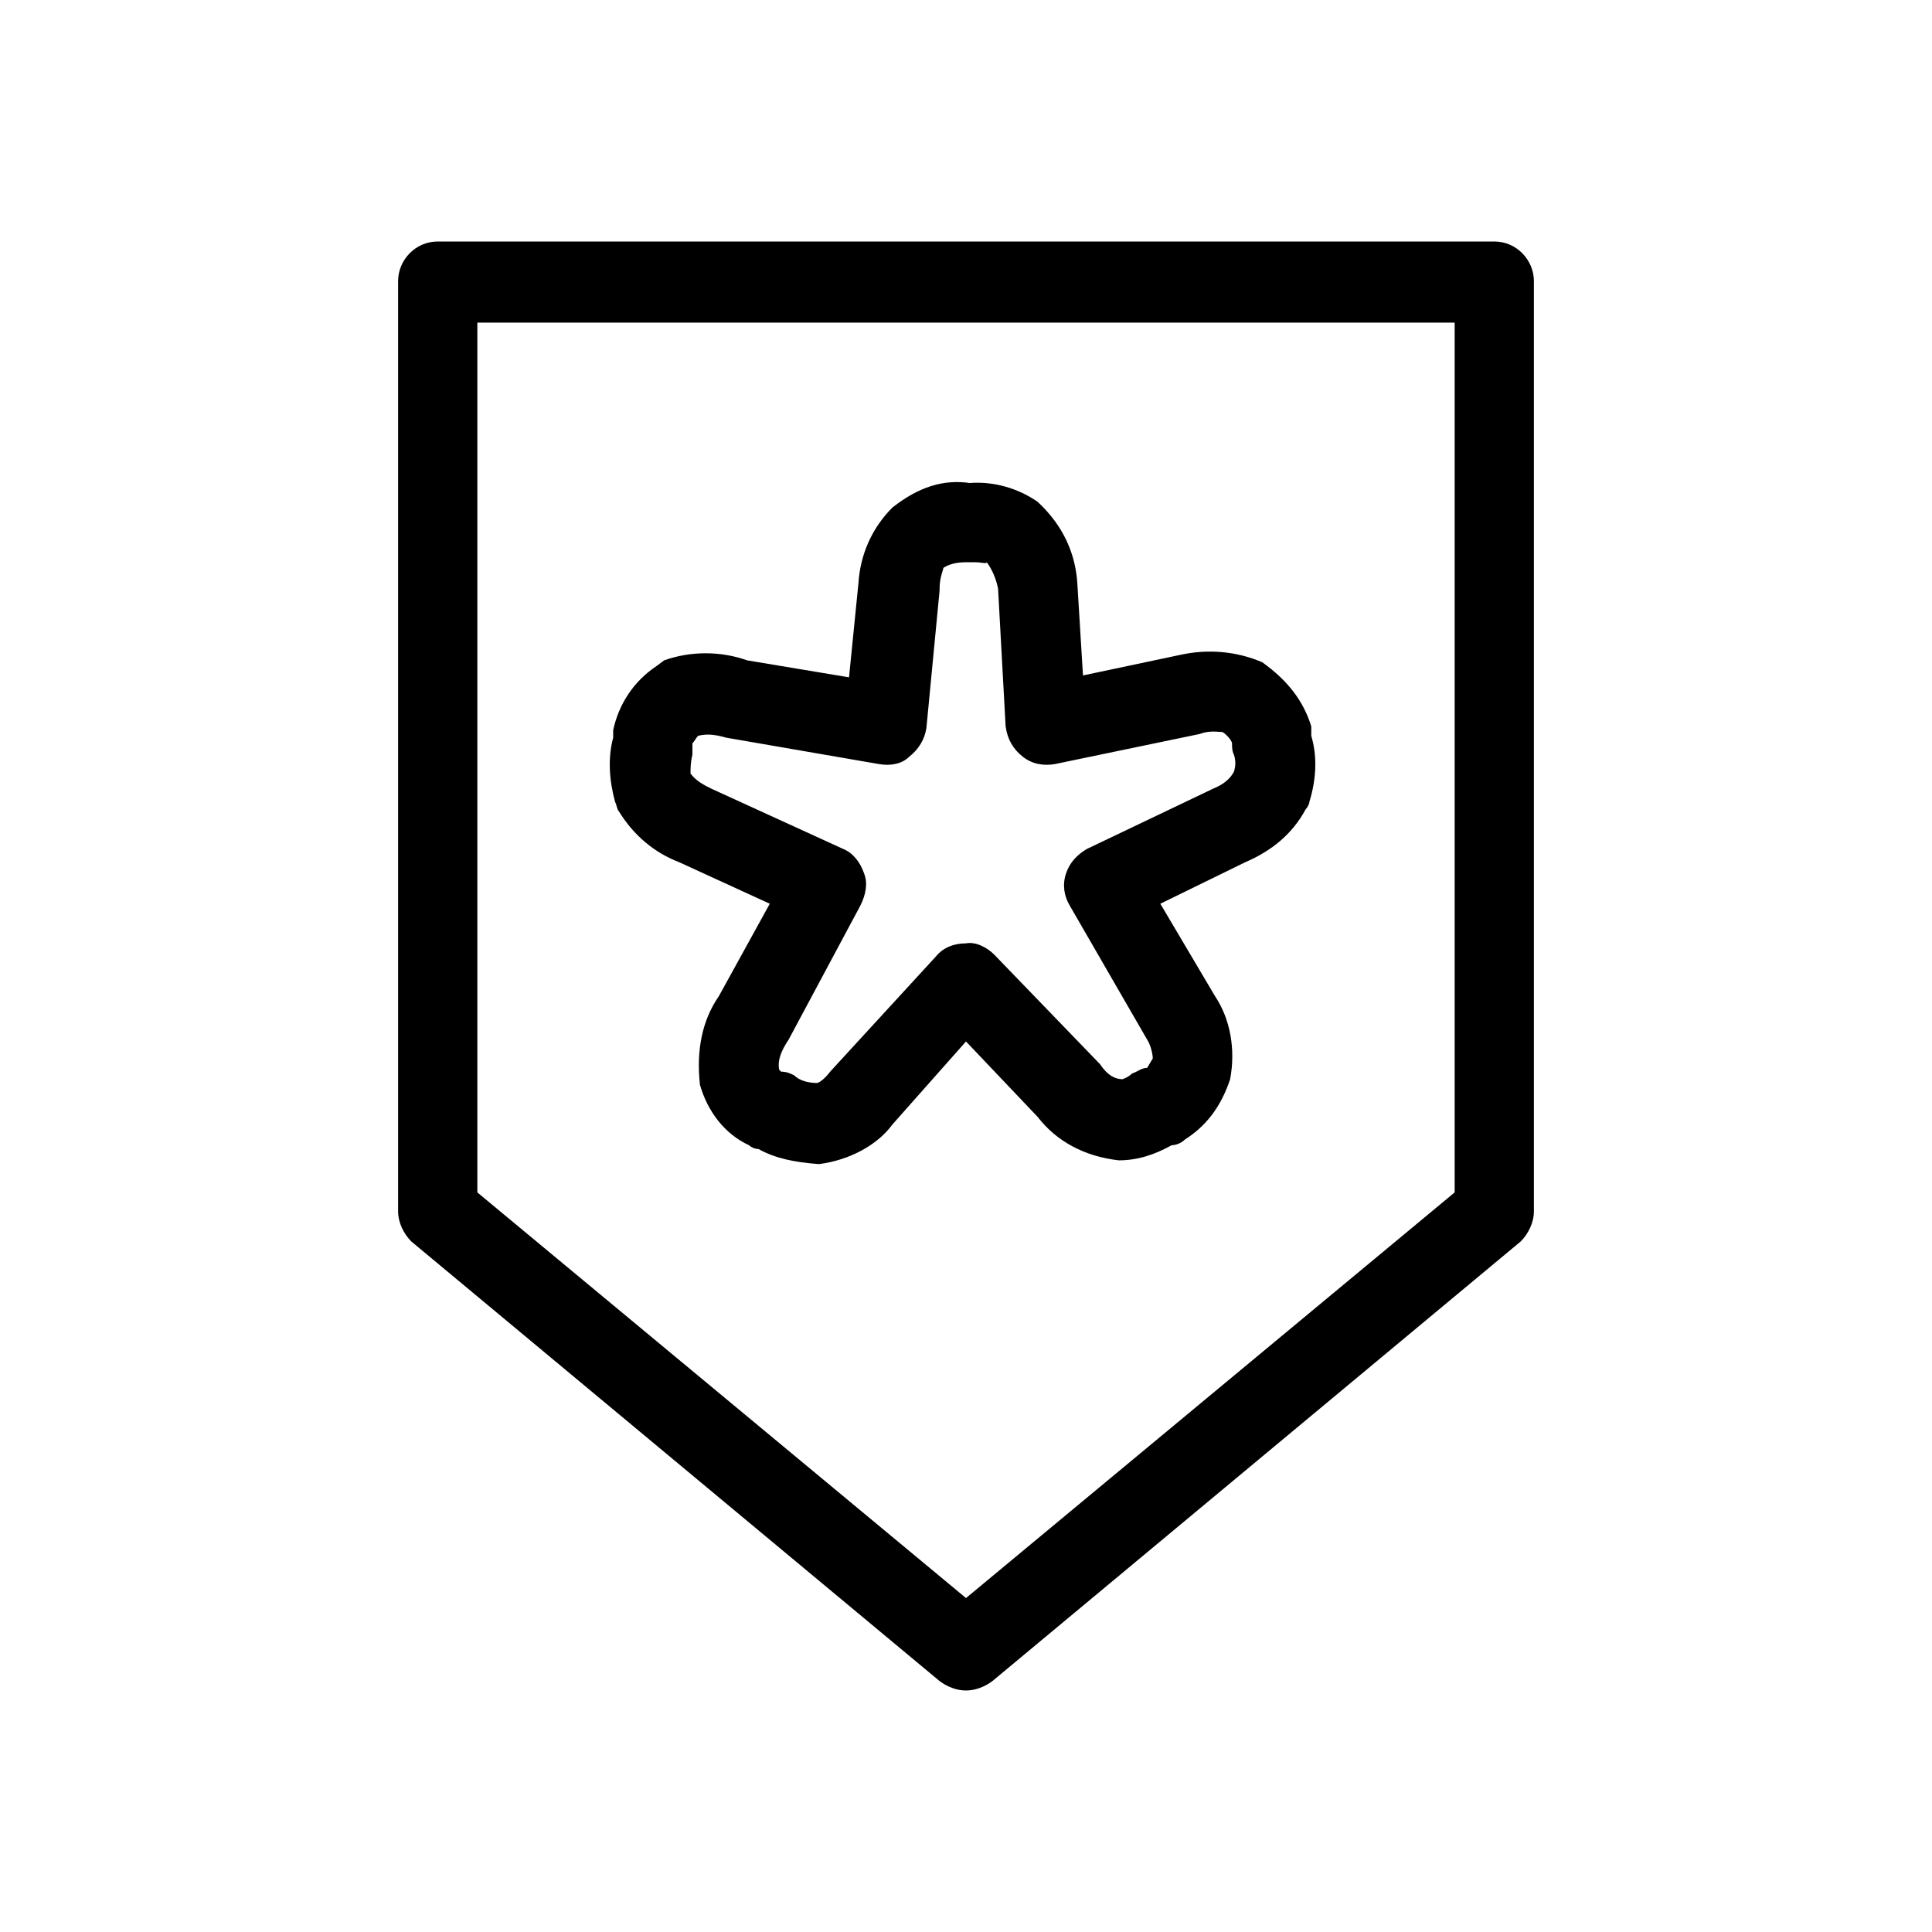 <svg xmlns="http://www.w3.org/2000/svg" viewBox="0 0 1024 1024"><path d="M512 896c5 0 10-2 14-5l280-233c4-4 7-10 7-16V149c0-11-9-21-21-21H232c-12 0-21 10-21 21v493c0 6 3 12 7 16l280 233c4 3 9 5 14 5zM253 632V171h518v461L512 847zm181-15c16-2 31-10 39-21l39-44 38 40c10 13 25 21 43 23 10 0 19-3 28-8 2 0 5-1 7-3 11-7 19-17 24-32 3-16 0-32-8-44l-29-49 45-22c14-6 25-15 32-28 1-1 2-3 2-4 4-13 4-25 1-35v-5c-4-13-12-24-26-34-14-6-29-7-43-4l-52 11-3-49c-1-15-7-30-21-43-10-7-23-11-36-10-14-2-27 2-41 13-11 11-17 25-18 40l-5 50-54-9c-14-5-30-5-44 0l-4 3c-12 8-20 20-23 34v4c-3 11-2 23 1 34 1 2 1 4 2 5 8 13 19 22 32 27l48 22-27 49c-9 13-12 29-10 47 4 14 13 26 26 32 1 1 3 2 5 2 9 5 19 7 32 8zm-20-49l-1-1c-1-5 1-10 5-16l38-71c3-6 4-12 2-17-2-6-6-11-11-13l-70-32c-4-2-8-4-11-8 0-3 0-6 1-10v-6c1-1 2-3 3-4 4-1 8-1 15 1l81 14c6 1 12 0 16-4 5-4 8-9 9-15l7-73v-1c0-6 2-10 2-11 3-2 7-3 12-3h5c3 0 6 1 6 0 3 4 5 9 6 14l4 73c1 7 4 12 9 16s11 5 17 4l77-16c5-2 10-1 12-1 3 2 5 5 5 6 0 2 0 4 1 6 1 3 1 6 0 9-2 4-6 7-11 9l-67 32c-5 3-9 7-11 13s-1 12 2 17l41 71c2 3 3 8 3 10l-3 5c-3 0-5 2-8 3-2 2-5 3-5 3-4 0-8-2-12-8l-56-58c-4-4-10-7-15-6-6 0-12 2-16 7l-56 61c-3 4-6 6-7 6-4 0-9-1-12-4-2-1-4-2-7-2z"/></svg>